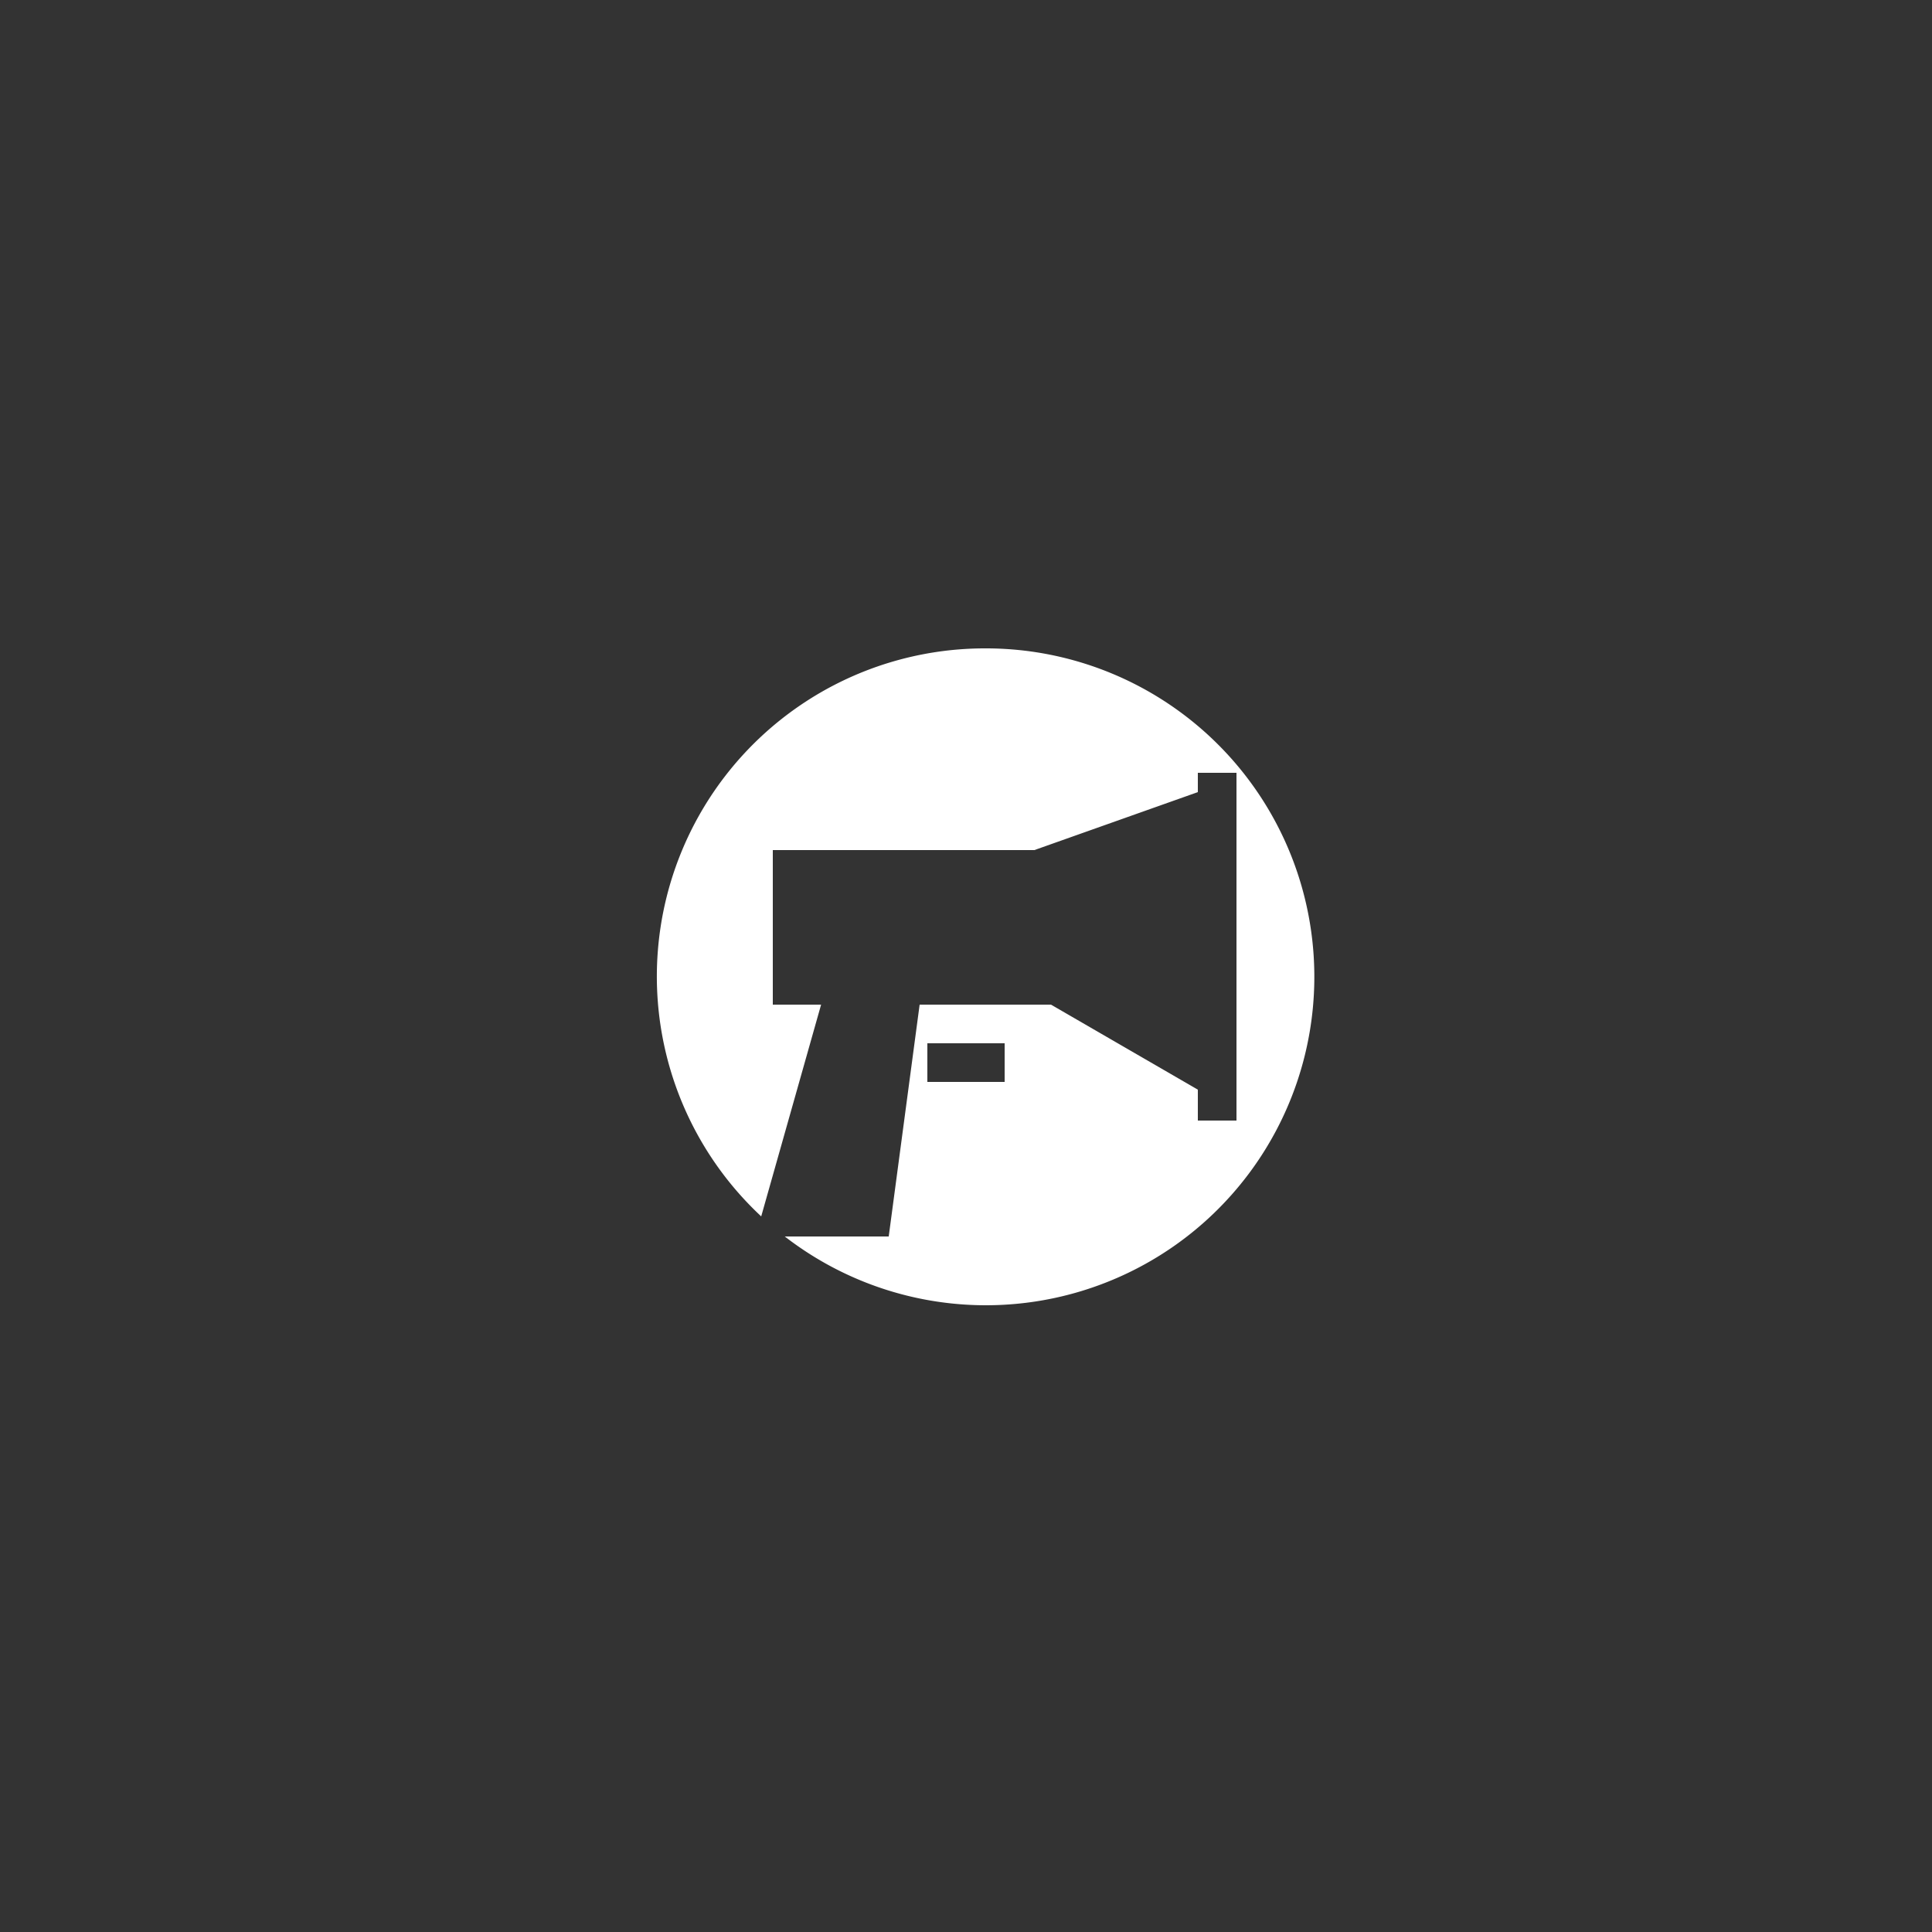<svg id="Layer_1" data-name="Layer 1" xmlns="http://www.w3.org/2000/svg" viewBox="0 0 50 50"><rect x="0" y="0" width="50" height="50" fill="#333333" stroke="none"/><defs><style>.cls-1{fill:#fff;}</style></defs><title>dock_icon_15</title><path class="cls-1" d="M25.5,16.78a8.49,8.49,0,0,0-5.8,14.7L21.25,26H20V22h6.77L31,20.5V20h1v9H31v-.8L27.2,26H23.8L23,32H20.31A8.5,8.5,0,1,0,25.5,16.78ZM26,28H24V27h2Z"/></svg>